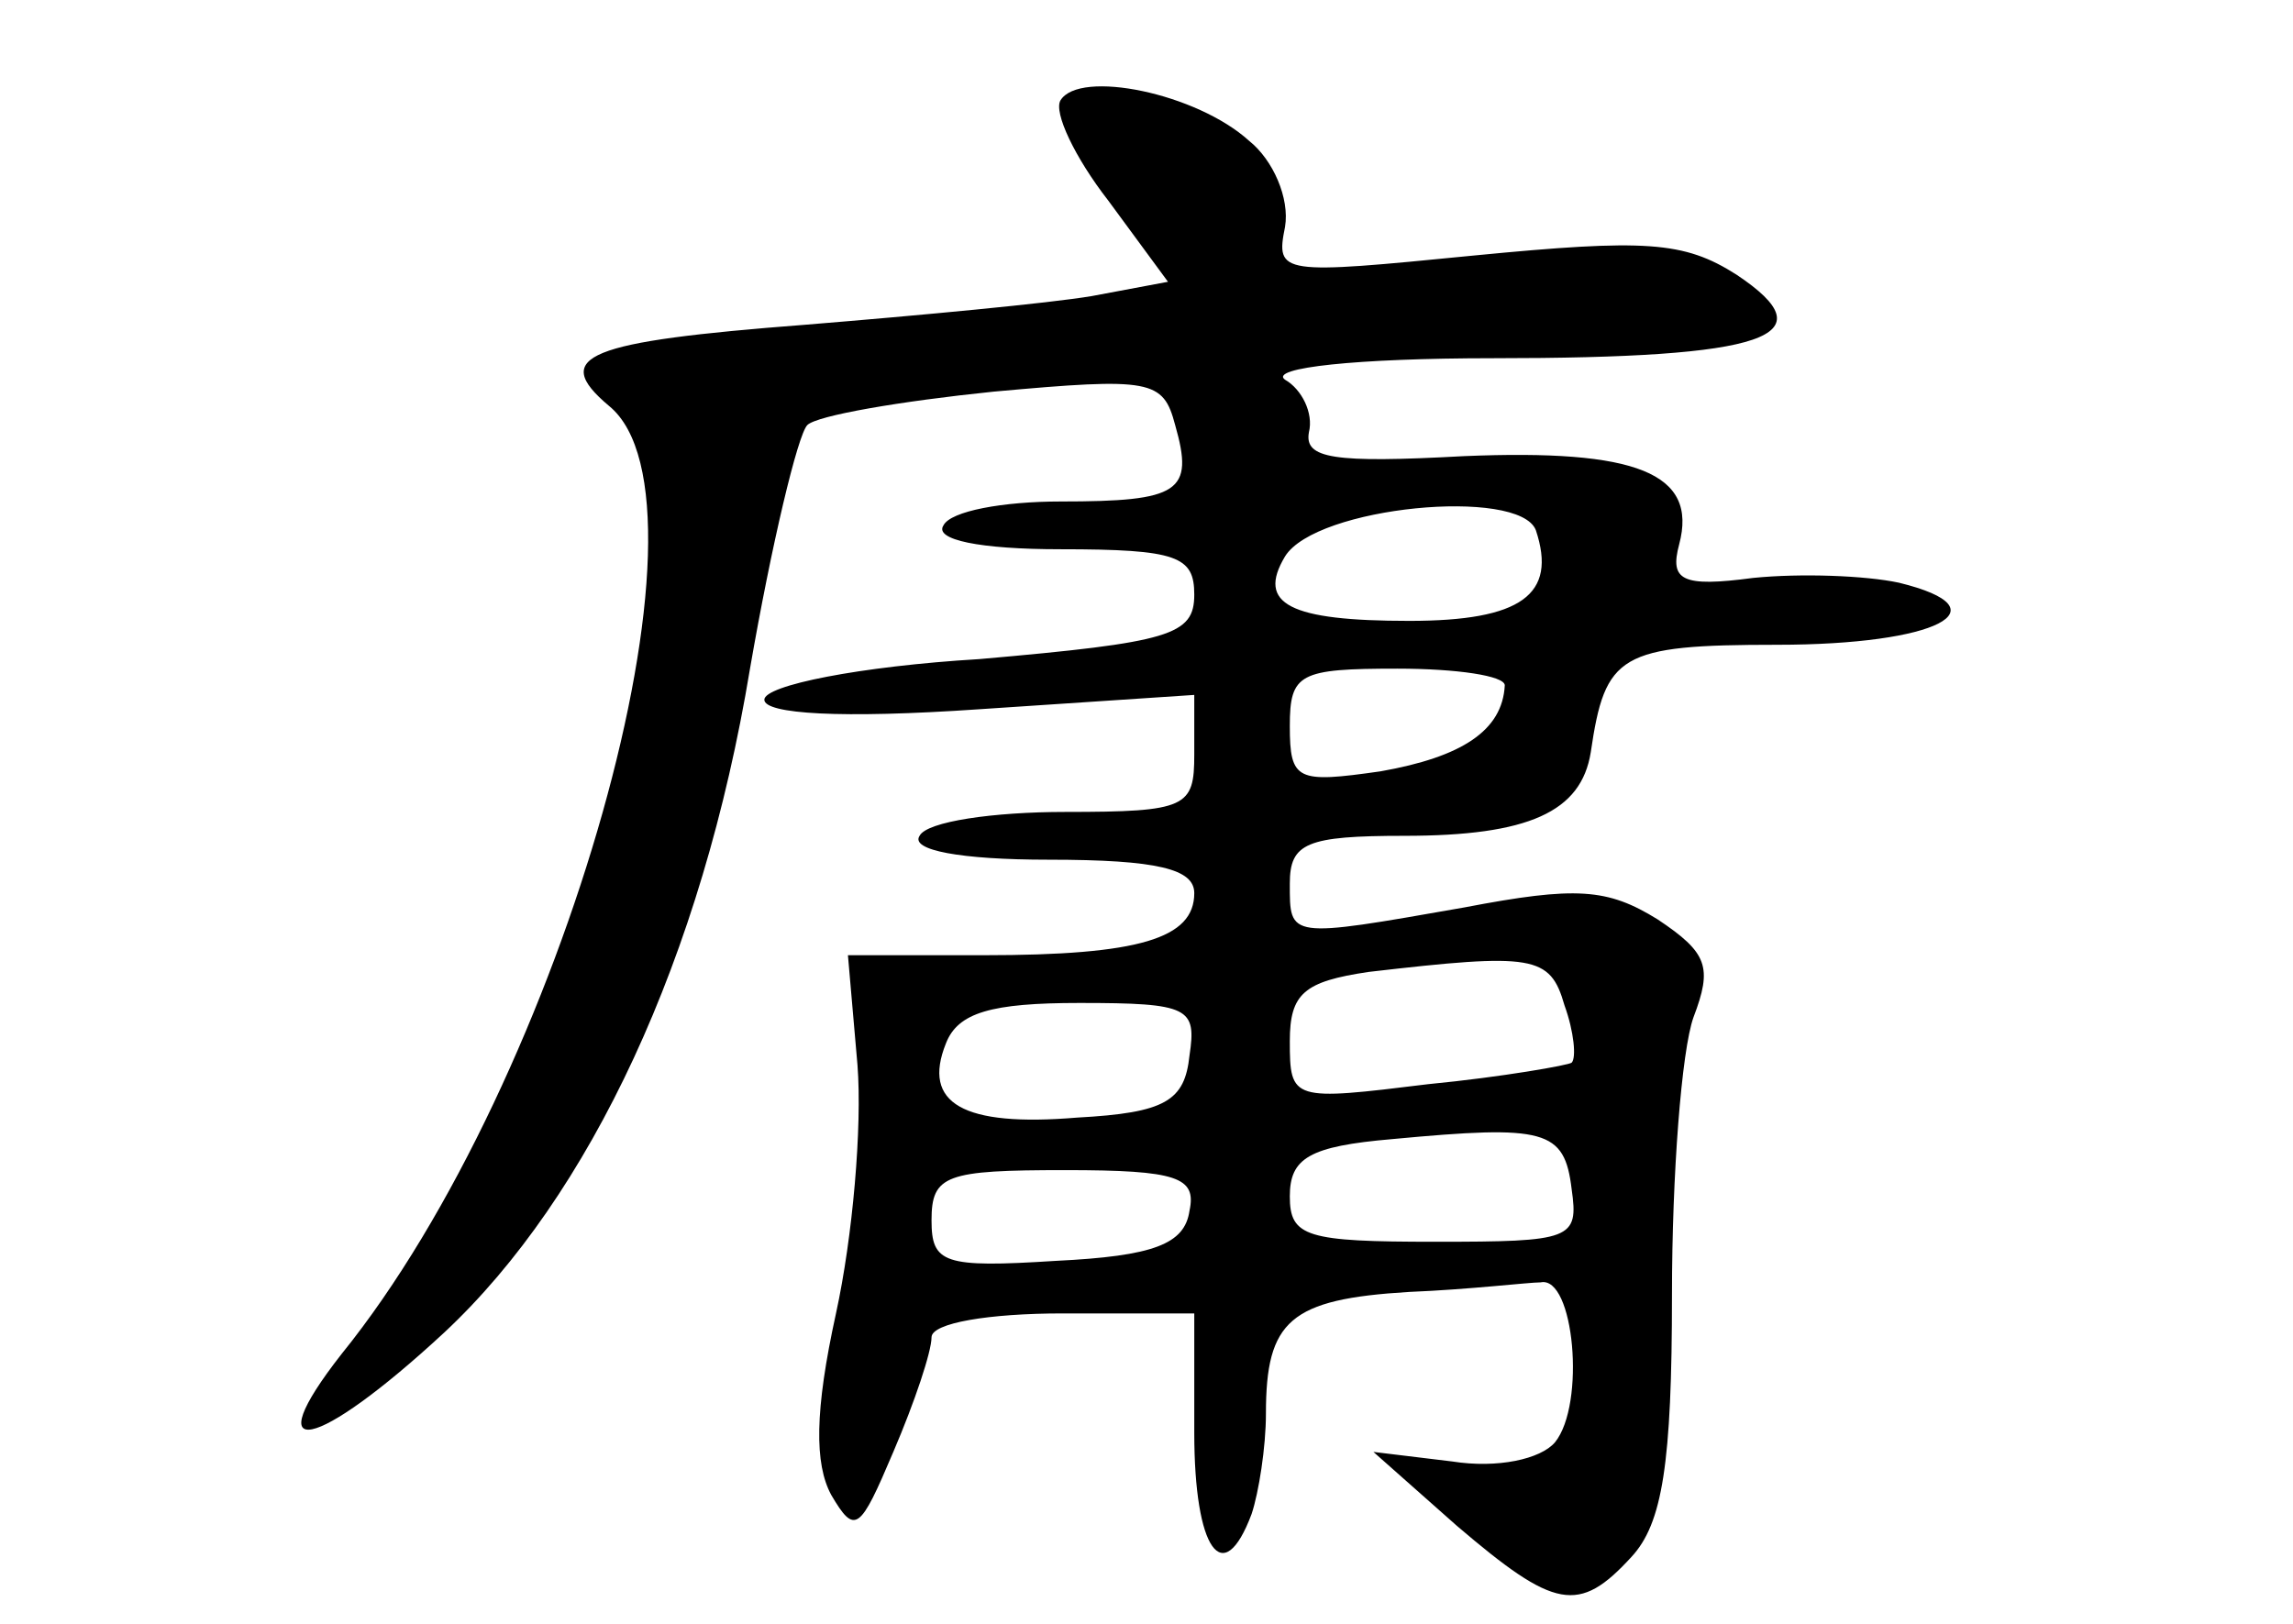 <?xml version="1.0" standalone="no"?>
<!DOCTYPE svg PUBLIC "-//W3C//DTD SVG 20010904//EN"
 "http://www.w3.org/TR/2001/REC-SVG-20010904/DTD/svg10.dtd">
<svg version="1.0" xmlns="http://www.w3.org/2000/svg"
 width="96pt" height="68pt" viewBox="0 0 96 68"
 preserveAspectRatio="xMidYMid meet">
<g transform="translate(0,68) scale(0.1,-0.1)"
fill="#000000" stroke="none">
<path d="M444 638 c-3 -5 6 -24 20 -42 l25 -34 -32 -6 c-18 -3 -71 -8 -120
-12 -91 -7 -107 -13 -82 -34 49 -40 -19 -282 -112 -397 -36 -46 -11 -41 43 9
61 57 108 157 128 278 9 52 20 98 24 102 4 4 39 10 78 14 66 6 71 5 76 -14 8
-28 2 -32 -48 -32 -24 0 -46 -4 -49 -10 -4 -6 15 -10 49 -10 49 0 56 -3 56
-19 0 -17 -10 -20 -90 -27 -50 -3 -90 -11 -90 -17 0 -6 32 -8 90 -4 l90 6 0
-25 c0 -22 -3 -24 -54 -24 -30 0 -58 -4 -61 -10 -4 -6 17 -10 54 -10 46 0 61
-4 61 -14 0 -19 -23 -26 -88 -26 l-57 0 4 -46 c2 -26 -2 -72 -9 -104 -9 -41
-9 -63 -2 -76 10 -17 12 -15 26 18 9 21 16 42 16 48 0 6 24 10 55 10 l55 0 0
-50 c0 -49 12 -66 24 -34 3 9 6 28 6 42 0 39 10 48 60 51 25 1 50 4 55 4 14 3
19 -51 6 -67 -6 -7 -24 -11 -43 -8 l-33 4 35 -31 c41 -35 51 -37 73 -13 13 14
17 39 17 110 0 50 4 102 9 116 8 21 6 27 -15 41 -21 13 -34 14 -81 5 -74 -13
-73 -13 -73 10 0 17 7 20 48 20 52 0 74 10 78 35 6 41 12 45 78 45 67 0 96 15
51 26 -14 3 -41 4 -61 2 -30 -4 -35 -1 -31 14 8 30 -18 40 -90 37 -55 -3 -67
-1 -65 10 2 8 -3 18 -10 22 -7 5 30 9 87 9 115 0 141 9 102 35 -22 14 -38 15
-110 8 -81 -8 -83 -8 -79 12 2 12 -5 28 -15 36 -22 20 -71 30 -79 17z m199
-180 c9 -27 -6 -38 -53 -38 -50 0 -64 7 -52 27 13 21 98 29 105 11z m-13 -65
c-1 -19 -18 -30 -52 -36 -35 -5 -38 -4 -38 19 0 22 4 24 45 24 25 0 45 -3 45
-7z m25 -134 c4 -11 5 -22 3 -24 -1 -1 -29 -6 -60 -9 -57 -7 -58 -7 -58 18 0
20 6 25 33 29 69 8 76 7 82 -14z m-157 -21 c-2 -19 -10 -24 -47 -26 -48 -4
-65 6 -55 31 5 13 19 17 56 17 46 0 49 -2 46 -22z m160 -56 c3 -21 0 -22 -57
-22 -54 0 -61 2 -61 19 0 16 8 21 43 24 64 6 72 4 75 -21z m-160 -9 c-2 -14
-15 -19 -56 -21 -47 -3 -52 -1 -52 17 0 19 6 21 56 21 47 0 55 -3 52 -17z"/>
</g>
</svg>
